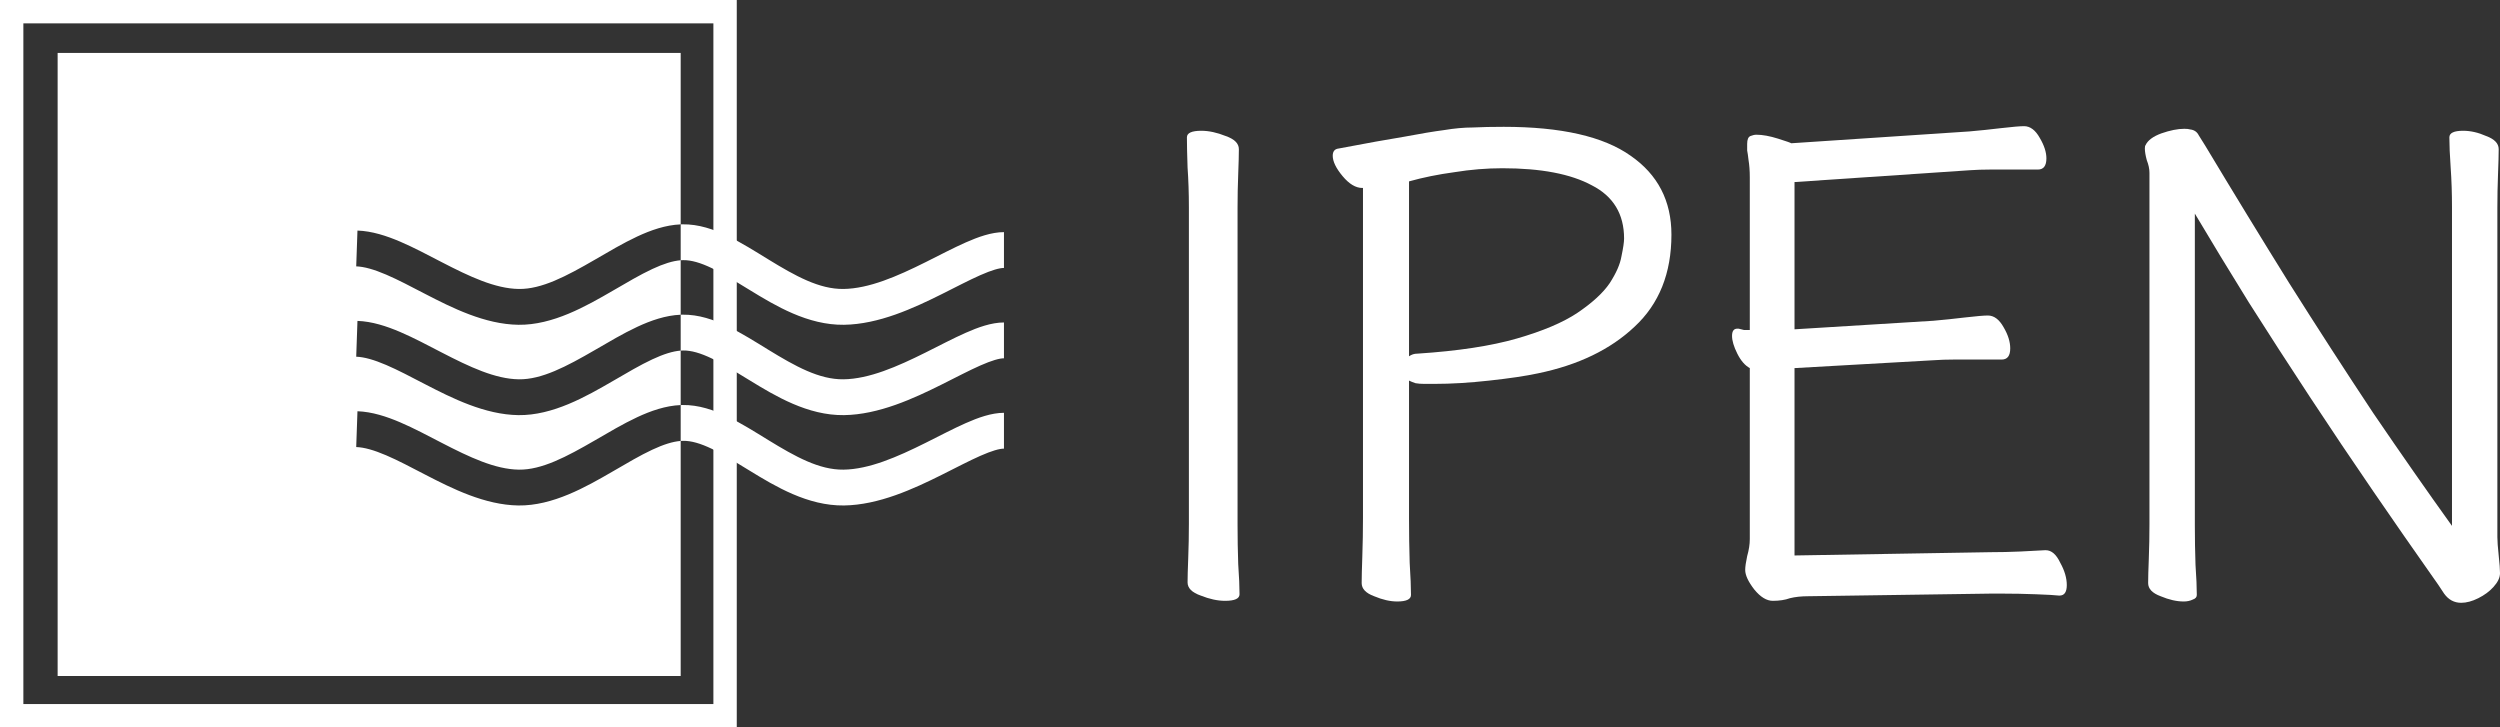 <svg width="1605" height="467" viewBox="0 0 1605 467" fill="none" xmlns="http://www.w3.org/2000/svg">
<rect x="0" y="0" width="1605" height="467" fill="#333333" stroke="none"/>
<path d="M763.267 132.914C763.267 124.192 762.985 115.75 762.422 107.59C762.141 99.43 762 92.959 762 88.175C762 85.361 765.096 83.954 771.289 83.954C776.074 83.954 781.282 85.08 786.911 87.331C792.541 89.301 795.356 92.115 795.356 95.772C795.356 99.149 795.215 104.495 794.933 111.811C794.652 118.846 794.511 126.021 794.511 133.337V336.774C794.511 345.497 794.652 353.938 794.933 362.098C795.496 370.258 795.778 376.73 795.778 381.513C795.778 384.327 792.682 385.734 786.489 385.734C781.704 385.734 776.496 384.608 770.867 382.357C765.237 380.388 762.422 377.574 762.422 373.916C762.422 370.539 762.563 365.334 762.844 358.299C763.126 350.983 763.267 343.668 763.267 336.352V132.914Z" fill="white"/>
<path d="M875.034 120.674H874.612C870.39 120.674 866.167 118.142 861.945 113.077C857.723 108.012 855.612 103.651 855.612 99.993C855.612 97.179 856.878 95.632 859.412 95.35C877.145 91.974 891.219 89.441 901.634 87.753C912.049 85.783 920.493 84.377 926.968 83.532C933.723 82.407 939.916 81.844 945.545 81.844C951.175 81.563 957.79 81.422 965.39 81.422C1002.26 81.422 1029.43 87.612 1046.88 99.993C1064.33 112.092 1073.06 128.975 1073.06 150.641C1073.06 175.403 1065.18 195.099 1049.41 209.731C1033.93 224.363 1013.24 234.352 987.346 239.698C979.464 241.386 969.049 242.934 956.101 244.341C943.434 245.748 931.753 246.451 921.056 246.451C918.805 246.451 916.553 246.451 914.301 246.451C912.33 246.451 910.501 246.31 908.812 246.029C907.123 245.466 905.716 244.903 904.59 244.341V332.975C904.59 342.542 904.73 351.968 905.012 361.254C905.575 370.258 905.856 377.152 905.856 381.935C905.856 384.749 902.901 386.156 896.99 386.156C892.486 386.156 887.56 385.03 882.212 382.779C876.864 380.81 874.19 377.996 874.19 374.338C874.19 370.961 874.33 365.193 874.612 357.033C874.893 348.873 875.034 340.713 875.034 332.553V120.674ZM904.59 228.724C905.434 228.161 906.279 227.739 907.123 227.458C907.967 227.177 908.953 227.036 910.079 227.036C935.975 225.348 957.227 222.112 973.834 217.328C990.442 212.545 1003.39 207.058 1012.68 200.868C1022.25 194.396 1029.15 188.065 1033.37 181.874C1037.59 175.403 1040.12 169.634 1040.97 164.57C1042.09 159.223 1042.66 155.425 1042.66 153.174C1042.66 137.417 1035.76 126.021 1021.97 118.986C1008.46 111.67 989.316 108.012 964.545 108.012C954.412 108.012 944.138 108.857 933.723 110.545C923.308 111.952 913.597 113.921 904.59 116.454V228.724Z" fill="white"/>
<path d="M1321.82 382.357C1319.56 382.076 1314.64 381.794 1307.04 381.513C1299.72 381.232 1292.4 381.091 1285.08 381.091H1278.33L1160.95 382.779C1156.45 382.779 1152.5 383.201 1149.13 384.045C1146.03 385.171 1142.37 385.734 1138.15 385.734C1134.21 385.734 1130.27 383.342 1126.33 378.559C1122.39 373.494 1120.42 369.273 1120.42 365.897C1120.42 363.927 1120.84 360.972 1121.68 357.033C1122.81 353.094 1123.37 349.436 1123.37 346.059V236.321C1120.27 234.633 1117.6 231.538 1115.35 227.036C1113.1 222.534 1111.97 218.735 1111.97 215.64C1111.97 212.545 1113.1 210.997 1115.35 210.997H1116.19C1117.32 211.279 1118.45 211.56 1119.57 211.841C1120.98 211.841 1122.25 211.841 1123.37 211.841V126.583C1123.37 122.081 1123.37 117.861 1123.37 113.921C1123.37 109.701 1123.09 105.902 1122.53 102.526C1122.25 99.993 1121.96 98.023 1121.68 96.617C1121.68 94.928 1121.68 93.521 1121.68 92.396C1121.68 89.582 1122.39 87.894 1123.79 87.331C1125.2 86.768 1126.47 86.487 1127.59 86.487C1131.53 86.487 1136.18 87.331 1141.53 89.019C1146.87 90.708 1149.69 91.692 1149.97 91.974L1264.39 84.376C1270.87 83.814 1277.62 83.11 1284.66 82.266C1291.98 81.422 1296.91 81 1299.44 81C1303.38 81 1306.76 83.532 1309.57 88.597C1312.39 93.381 1313.79 97.742 1313.79 101.681C1313.79 106.465 1311.96 108.857 1308.31 108.857H1290.57C1286.35 108.857 1281.99 108.857 1277.48 108.857C1272.98 108.857 1268.76 108.997 1264.82 109.279L1152.08 116.876V211.419L1241.17 205.932C1247.65 205.37 1254.4 204.666 1261.44 203.822C1268.76 202.978 1273.68 202.556 1276.22 202.556C1280.16 202.556 1283.53 205.088 1286.35 210.153C1289.16 214.937 1290.57 219.439 1290.57 223.659C1290.57 228.443 1288.74 230.834 1285.08 230.834H1267.35C1263.13 230.834 1258.76 230.834 1254.26 230.834C1249.76 230.834 1245.53 230.975 1241.59 231.257L1152.08 236.321V356.611L1277.91 354.501C1284.1 354.501 1290.43 354.36 1296.91 354.079C1303.38 353.797 1308.73 353.516 1312.95 353.234H1313.37C1317.03 353.234 1320.13 355.908 1322.66 361.254C1325.48 366.319 1326.88 371.102 1326.88 375.604C1326.88 380.106 1325.33 382.357 1322.24 382.357H1321.82Z" fill="white"/>
<path d="M1574.18 132.914C1574.18 124.192 1573.9 115.75 1573.33 107.59C1572.77 99.43 1572.49 92.959 1572.49 88.175C1572.49 85.361 1575.44 83.954 1581.36 83.954C1586.14 83.954 1591.07 85.08 1596.13 87.331C1601.48 89.301 1604.16 92.115 1604.16 95.772C1604.16 99.149 1604.01 104.495 1603.73 111.811C1603.45 118.846 1603.31 126.021 1603.31 133.337V344.793C1603.31 347.326 1603.59 351.265 1604.16 356.611C1604.72 361.676 1605 365.474 1605 368.007C1605 370.821 1603.59 373.775 1600.78 376.87C1598.24 379.684 1595.01 382.076 1591.07 384.045C1587.13 386.015 1583.47 387 1580.09 387C1575.59 387 1571.93 385.03 1569.11 381.091C1566.58 377.152 1564.18 373.634 1561.93 370.539C1549.83 353.375 1537.02 334.945 1523.51 315.248C1510 295.552 1496.49 275.433 1482.98 254.892C1469.47 234.352 1456.38 214.092 1443.71 194.114C1431.33 174.137 1419.78 155.143 1409.09 137.135V337.196C1409.09 345.919 1409.23 354.36 1409.51 362.52C1410.07 370.68 1410.35 377.152 1410.35 381.935C1410.35 383.342 1409.51 384.327 1407.82 384.89C1406.13 385.734 1404.16 386.156 1401.91 386.156C1397.41 386.156 1392.48 385.03 1387.13 382.779C1381.78 380.81 1379.11 377.996 1379.11 374.338C1379.11 370.961 1379.25 365.756 1379.53 358.721C1379.81 351.405 1379.95 344.09 1379.95 336.774V110.967C1379.95 108.434 1379.39 105.761 1378.27 102.948C1377.42 99.852 1377 97.32 1377 95.35C1377 94.225 1377.14 93.521 1377.42 93.24C1378.83 90.145 1382.21 87.612 1387.55 85.643C1393.18 83.673 1398.11 82.688 1402.33 82.688C1404.02 82.688 1405.29 82.829 1406.13 83.11C1408.67 83.392 1410.5 84.658 1411.62 86.909C1413.03 89.16 1414.44 91.411 1415.84 93.662C1433.58 123.207 1451.45 152.47 1469.47 181.452C1487.76 210.434 1505.78 238.291 1523.51 265.022C1541.53 291.472 1558.41 315.67 1574.18 337.618V132.914Z" fill="white"/>
<path d="M437 144.05C427.261 144.444 417.761 147.799 409.066 151.855C400.01 156.081 390.693 161.633 381.978 166.689C363.5 177.41 347.708 185.713 333.111 185.515C317.935 185.308 301.618 177.637 283.464 168.241C274.819 163.767 265.683 158.891 256.952 155.155C248.246 151.43 238.867 148.346 229.49 148.02L228.69 171.006C233.848 171.185 240.138 172.979 247.904 176.302C255.645 179.614 263.786 183.955 272.892 188.668C290.238 197.646 311.319 208.221 332.799 208.513C354.858 208.812 376.233 196.614 393.521 186.584C402.688 181.265 410.905 176.379 418.792 172.699C425.963 169.354 431.934 167.469 437 167.084V202.05C427.261 202.444 417.761 205.799 409.066 209.855C400.01 214.081 390.693 219.633 381.978 224.689C363.5 235.41 347.708 243.713 333.111 243.515C317.935 243.308 301.618 235.637 283.464 226.241C274.819 221.767 265.683 216.891 256.952 213.155C248.246 209.43 238.867 206.346 229.49 206.02L228.69 229.006C233.848 229.185 240.138 230.979 247.904 234.302C255.645 237.614 263.786 241.955 272.892 246.668C290.238 255.646 311.319 266.221 332.799 266.513C354.858 266.812 376.233 254.614 393.521 244.584C402.688 239.265 410.905 234.379 418.792 230.699C425.963 227.354 431.934 225.469 437 225.084V260.05C427.261 260.444 417.761 263.799 409.066 267.855C400.01 272.081 390.693 277.633 381.978 282.689C363.5 293.41 347.708 301.713 333.111 301.515C317.935 301.308 301.618 293.637 283.464 284.241C274.819 279.767 265.683 274.891 256.952 271.155C248.246 267.43 238.867 264.346 229.49 264.02L228.69 287.006C233.848 287.185 240.138 288.979 247.904 292.302C255.645 295.614 263.786 299.955 272.892 304.668C290.238 313.646 311.319 324.221 332.799 324.513C354.858 324.812 376.233 312.614 393.521 302.584C402.688 297.265 410.905 292.379 418.792 288.699C425.963 285.354 431.934 283.469 437 283.084V434H37V34H437V144.05ZM438.159 260.017C448.506 259.852 458.317 263.256 467.132 267.497C475.915 271.723 484.849 277.37 493.15 282.464C510.722 293.246 526.006 301.714 541.512 301.514C557.885 301.303 575.926 293.449 594.27 284.292C602.986 279.941 612.052 275.164 620.026 271.638C627.782 268.208 636.458 265.023 644.543 265.023L644.544 276.523L644.543 288.023C641.686 288.024 636.868 289.338 629.328 292.672C622.007 295.909 613.975 300.162 604.543 304.871C586.589 313.834 564.13 324.225 541.809 324.513C518.619 324.812 497.771 312.283 481.122 302.067C472.313 296.662 464.614 291.809 457.16 288.223C449.738 284.652 443.707 282.931 438.526 283.014C438.027 283.022 437.518 283.045 437 283.084V260.05C437.386 260.034 437.772 260.023 438.159 260.017ZM438.159 202.017C448.506 201.852 458.317 205.256 467.132 209.497C475.915 213.723 484.849 219.37 493.15 224.464C510.722 235.246 526.006 243.714 541.512 243.514C557.885 243.303 575.926 235.449 594.27 226.292C602.986 221.941 612.052 217.164 620.026 213.638C627.782 210.208 636.458 207.023 644.543 207.023L644.544 218.523L644.543 230.023C641.686 230.024 636.868 231.338 629.328 234.672C622.007 237.909 613.975 242.162 604.543 246.871C586.589 255.834 564.13 266.225 541.809 266.513C518.619 266.812 497.771 254.283 481.122 244.067C472.313 238.662 464.614 233.809 457.16 230.223C449.738 226.652 443.707 224.931 438.526 225.014C438.027 225.022 437.518 225.045 437 225.084V202.05C437.386 202.034 437.772 202.023 438.159 202.017ZM438.159 144.017C448.506 143.852 458.317 147.256 467.132 151.497C475.915 155.723 484.849 161.37 493.15 166.464C510.722 177.246 526.006 185.714 541.512 185.514C557.885 185.303 575.926 177.449 594.27 168.292C602.986 163.941 612.052 159.164 620.026 155.638C627.782 152.208 636.458 149.023 644.543 149.023L644.544 160.523L644.543 172.023C641.686 172.024 636.868 173.338 629.328 176.672C622.007 179.909 613.975 184.162 604.543 188.871C586.589 197.834 564.13 208.225 541.809 208.513C518.619 208.812 497.771 196.283 481.122 186.067C472.313 180.662 464.614 175.809 457.16 172.223C449.738 168.652 443.707 166.931 438.526 167.014C438.027 167.022 437.518 167.045 437 167.084V144.05C437.386 144.034 437.772 144.023 438.159 144.017Z" fill="white"/>
<rect x="7.5" y="7.5" width="458" height="452" stroke="white" stroke-width="15"/>
</svg>
